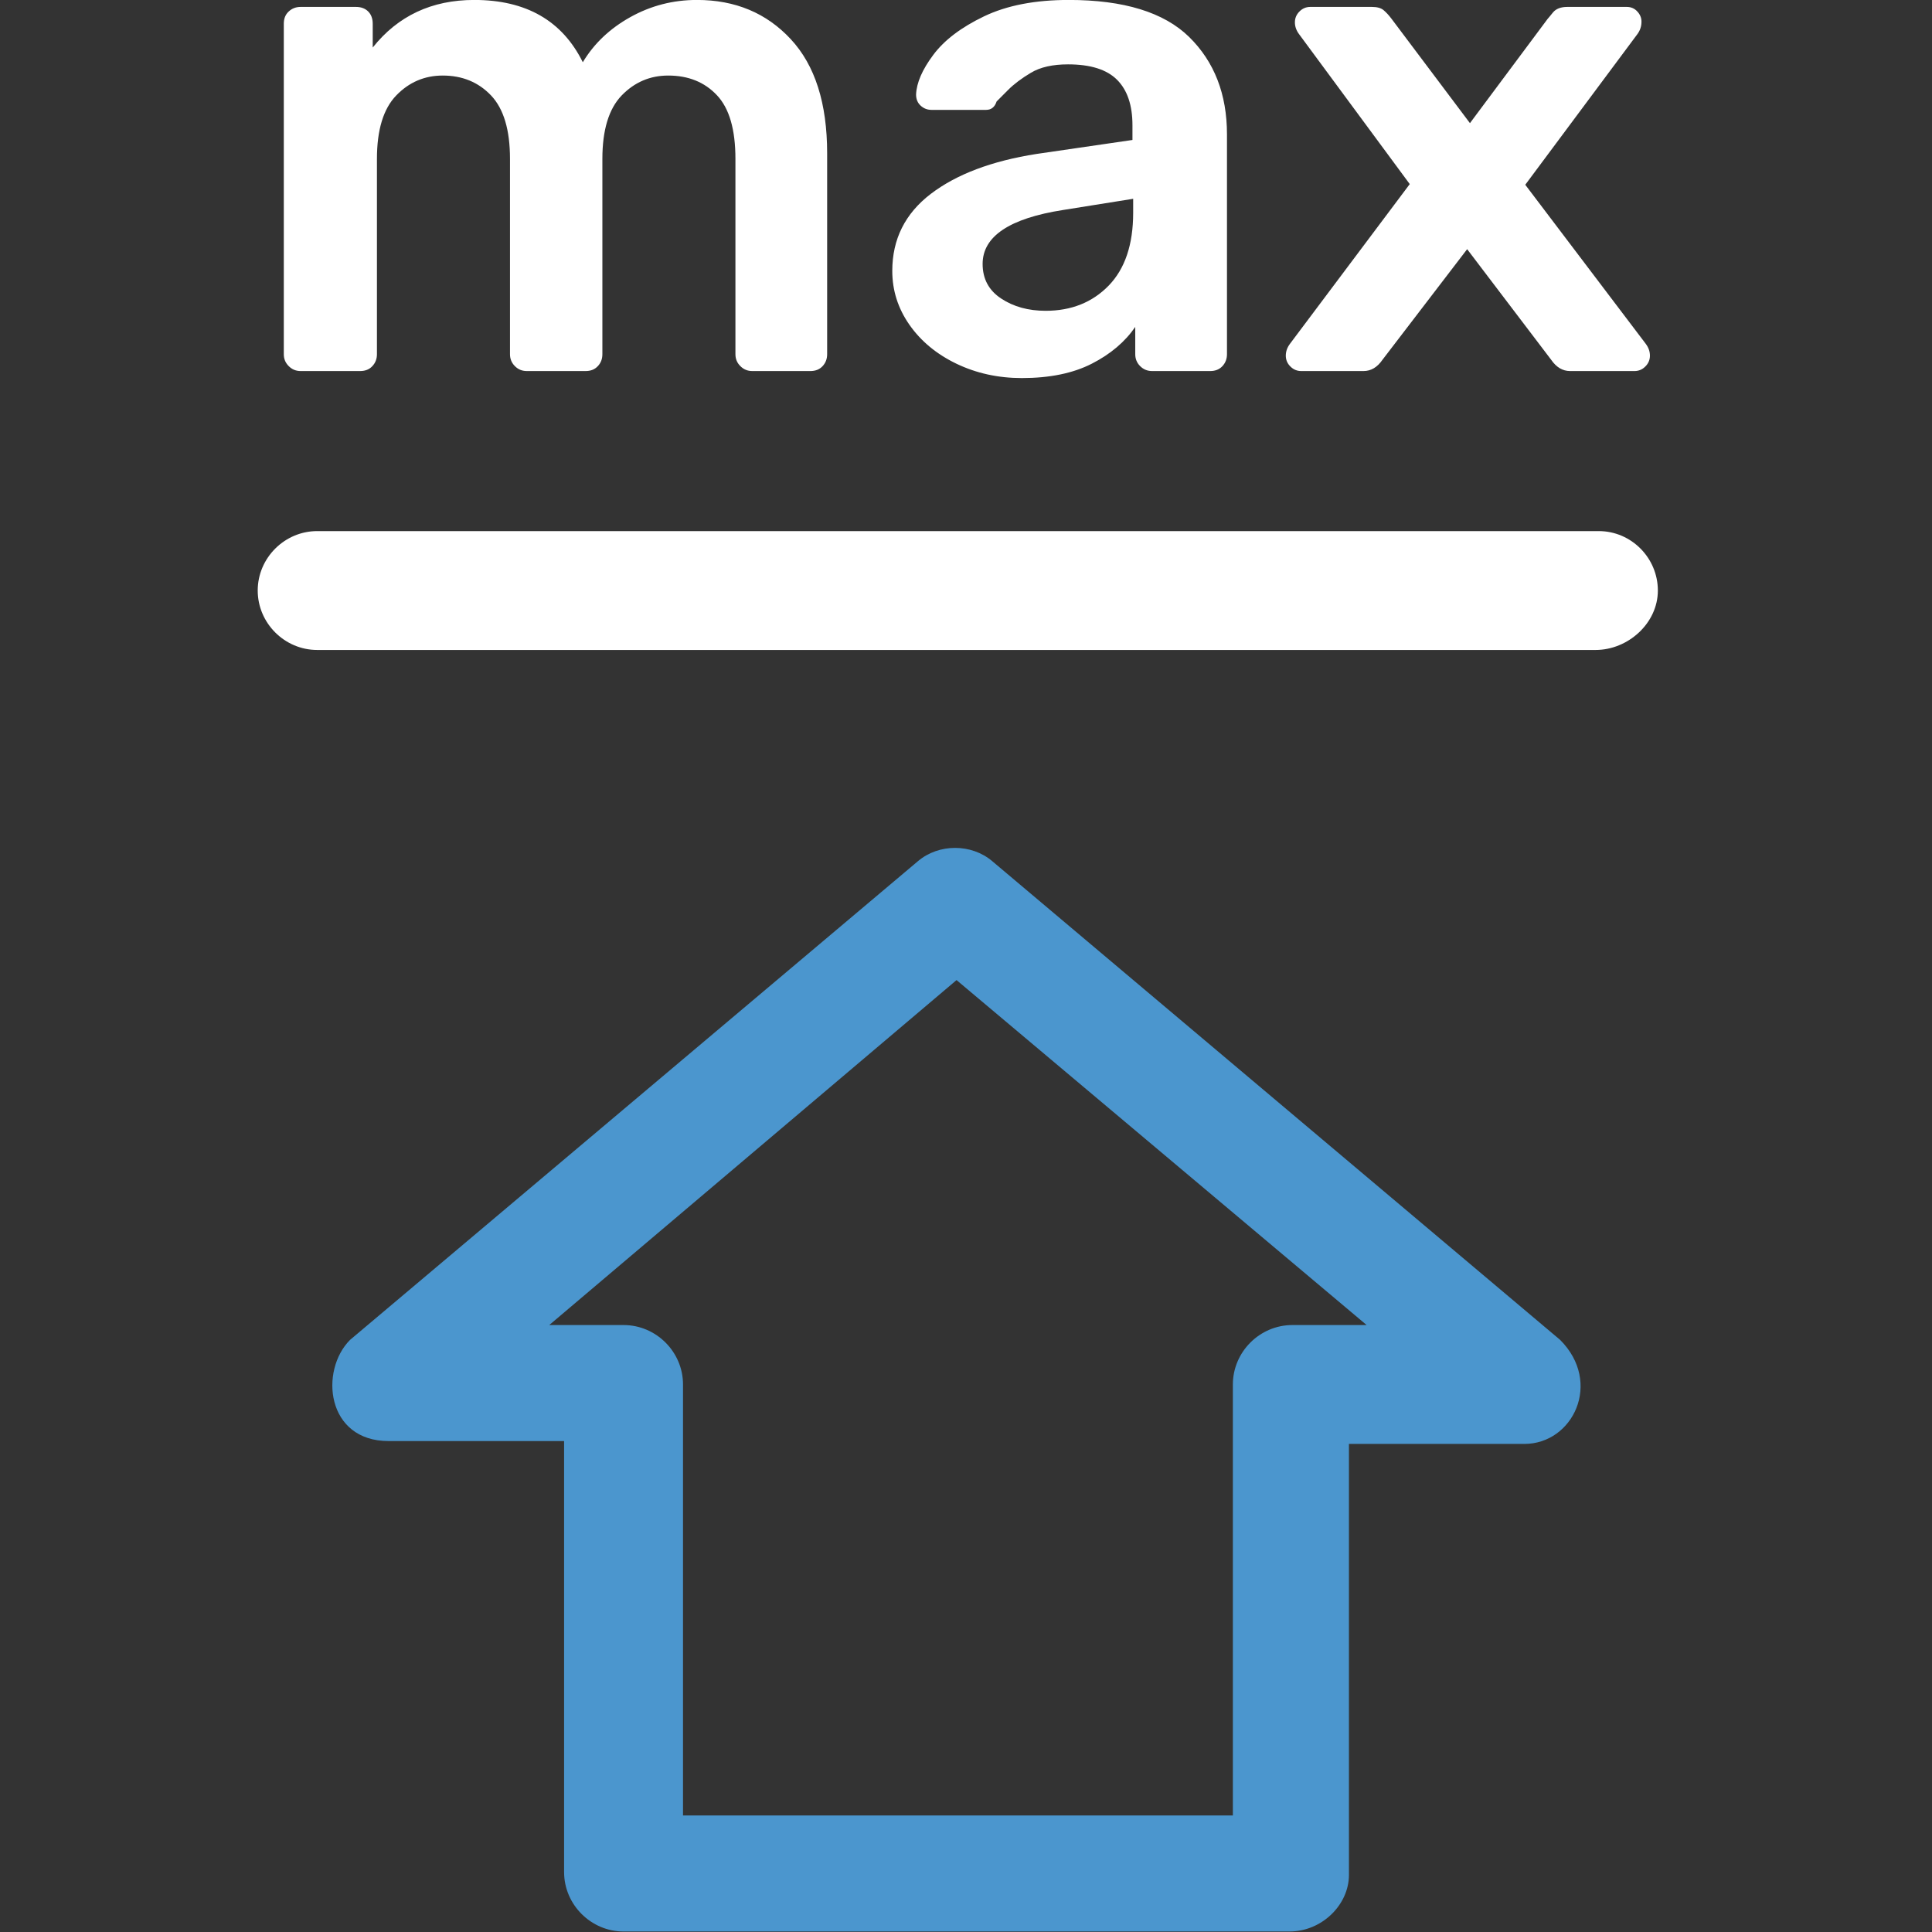 <svg width="38" height="38" viewBox="0 0 38 38" fill="none" xmlns="http://www.w3.org/2000/svg">
<rect x="0" y="0" width="38" height="38" fill="#333333" stroke="none"/>
<g clip-path="url(#clip0_1_78)">
<g clip-path="url(#clip1_1_78)">
<path d="M19.516 16.938C19.106 16.59 18.465 16.59 18.055 16.938L6.885 26.354C6.284 26.956 6.413 28.344 7.644 28.344H11.095V36.821C11.095 37.462 11.624 37.99 12.265 37.99H25.362C26.003 37.99 26.532 37.462 26.532 36.877V28.4H29.983C30.939 28.4 31.523 27.192 30.686 26.354L19.516 16.938ZM25.419 26.062C24.778 26.062 24.249 26.59 24.249 27.231V35.708H13.434V27.231C13.434 26.59 12.906 26.062 12.265 26.062H10.803L18.814 19.277L26.88 26.062H25.419Z" fill="#4B96CE"/>
<path d="M31.445 10.446H6.239C5.598 10.446 5.069 10.974 5.069 11.615C5.069 12.256 5.598 12.784 6.239 12.784H31.383C32.024 12.784 32.608 12.256 32.608 11.615C32.608 10.974 32.086 10.446 31.445 10.446Z" fill="white"/>
<path fill-rule="evenodd" clip-rule="evenodd" d="M5.913 7.298C5.821 7.298 5.743 7.266 5.679 7.201C5.614 7.137 5.582 7.059 5.582 6.967V0.467C5.582 0.366 5.614 0.285 5.679 0.226C5.743 0.166 5.821 0.136 5.913 0.136H7.001C7.102 0.136 7.182 0.166 7.242 0.226C7.301 0.285 7.331 0.366 7.331 0.467V0.935C7.827 0.311 8.493 -0.001 9.328 -0.001C10.347 -0.001 11.059 0.407 11.463 1.224C11.683 0.857 11.995 0.561 12.399 0.336C12.803 0.111 13.239 -0.001 13.708 -0.001C14.461 -0.001 15.076 0.256 15.553 0.77C16.031 1.284 16.269 2.032 16.269 3.015V6.967C16.269 7.059 16.239 7.137 16.18 7.201C16.12 7.266 16.04 7.298 15.939 7.298H14.796C14.704 7.298 14.626 7.266 14.562 7.201C14.497 7.137 14.465 7.059 14.465 6.967V3.125C14.465 2.546 14.344 2.129 14.1 1.872C13.857 1.614 13.538 1.486 13.143 1.486C12.785 1.486 12.48 1.617 12.227 1.878C11.975 2.14 11.848 2.556 11.848 3.125V6.967C11.848 7.059 11.819 7.137 11.759 7.201C11.699 7.266 11.619 7.298 11.518 7.298H10.361C10.269 7.298 10.191 7.266 10.127 7.201C10.063 7.137 10.031 7.059 10.031 6.967V3.125C10.031 2.556 9.907 2.14 9.659 1.878C9.411 1.617 9.094 1.486 8.708 1.486C8.35 1.486 8.045 1.617 7.793 1.878C7.54 2.14 7.414 2.556 7.414 3.125V6.967C7.414 7.059 7.384 7.137 7.324 7.201C7.265 7.266 7.184 7.298 7.083 7.298H5.913ZM20.098 7.436C19.63 7.436 19.201 7.341 18.81 7.153C18.42 6.965 18.113 6.71 17.888 6.389C17.663 6.067 17.55 5.714 17.55 5.328C17.55 4.704 17.803 4.199 18.308 3.813C18.813 3.428 19.506 3.166 20.387 3.028L22.274 2.753V2.464C22.274 2.069 22.173 1.771 21.971 1.569C21.769 1.367 21.448 1.266 21.007 1.266C20.704 1.266 20.461 1.321 20.277 1.431C20.093 1.541 19.944 1.653 19.829 1.768L19.602 1.996C19.566 2.106 19.497 2.161 19.396 2.161H18.321C18.239 2.161 18.168 2.133 18.108 2.078C18.048 2.023 18.018 1.95 18.018 1.858C18.028 1.628 18.14 1.369 18.356 1.08C18.572 0.79 18.904 0.538 19.354 0.322C19.804 0.106 20.36 -0.001 21.021 -0.001C22.104 -0.001 22.894 0.242 23.39 0.728C23.885 1.215 24.133 1.853 24.133 2.643V6.967C24.133 7.059 24.103 7.137 24.044 7.201C23.984 7.266 23.904 7.298 23.803 7.298H22.66C22.568 7.298 22.49 7.266 22.425 7.201C22.361 7.137 22.329 7.059 22.329 6.967V6.43C22.127 6.724 21.843 6.965 21.475 7.153C21.108 7.341 20.649 7.436 20.098 7.436ZM20.566 6.113C21.071 6.113 21.484 5.948 21.806 5.618C22.127 5.287 22.288 4.81 22.288 4.185V3.91L20.911 4.13C19.855 4.295 19.327 4.649 19.327 5.191C19.327 5.484 19.448 5.712 19.692 5.872C19.935 6.033 20.227 6.113 20.566 6.113ZM25.593 7.298C25.511 7.298 25.439 7.268 25.38 7.208C25.32 7.149 25.29 7.077 25.29 6.995C25.29 6.912 25.318 6.834 25.373 6.761L27.728 3.621L25.552 0.673C25.497 0.6 25.469 0.522 25.469 0.439C25.469 0.357 25.499 0.285 25.559 0.226C25.618 0.166 25.689 0.136 25.772 0.136H26.984C27.085 0.136 27.161 0.157 27.211 0.198C27.262 0.24 27.315 0.297 27.37 0.37L28.912 2.422L30.441 0.37C30.45 0.361 30.485 0.32 30.544 0.246C30.604 0.173 30.698 0.136 30.827 0.136H31.997C32.08 0.136 32.149 0.166 32.204 0.226C32.259 0.285 32.286 0.352 32.286 0.425C32.286 0.517 32.259 0.6 32.204 0.673L30 3.634L32.369 6.761C32.424 6.834 32.452 6.912 32.452 6.995C32.452 7.077 32.422 7.149 32.362 7.208C32.303 7.268 32.231 7.298 32.149 7.298H30.882C30.735 7.298 30.611 7.224 30.51 7.077L28.857 4.901L27.191 7.077C27.09 7.224 26.966 7.298 26.819 7.298H25.593Z" fill="white"/>
</g>
</g>
<defs>
<clipPath id="clip0_1_78">
<rect width="38" height="38" fill="white" transform="translate(0 -0.01)"/>
</clipPath>
<clipPath id="clip1_1_78">
<rect width="27.867" height="38" fill="white" transform="translate(5.067 -0.01)"/>
</clipPath>
</defs>
</svg>
